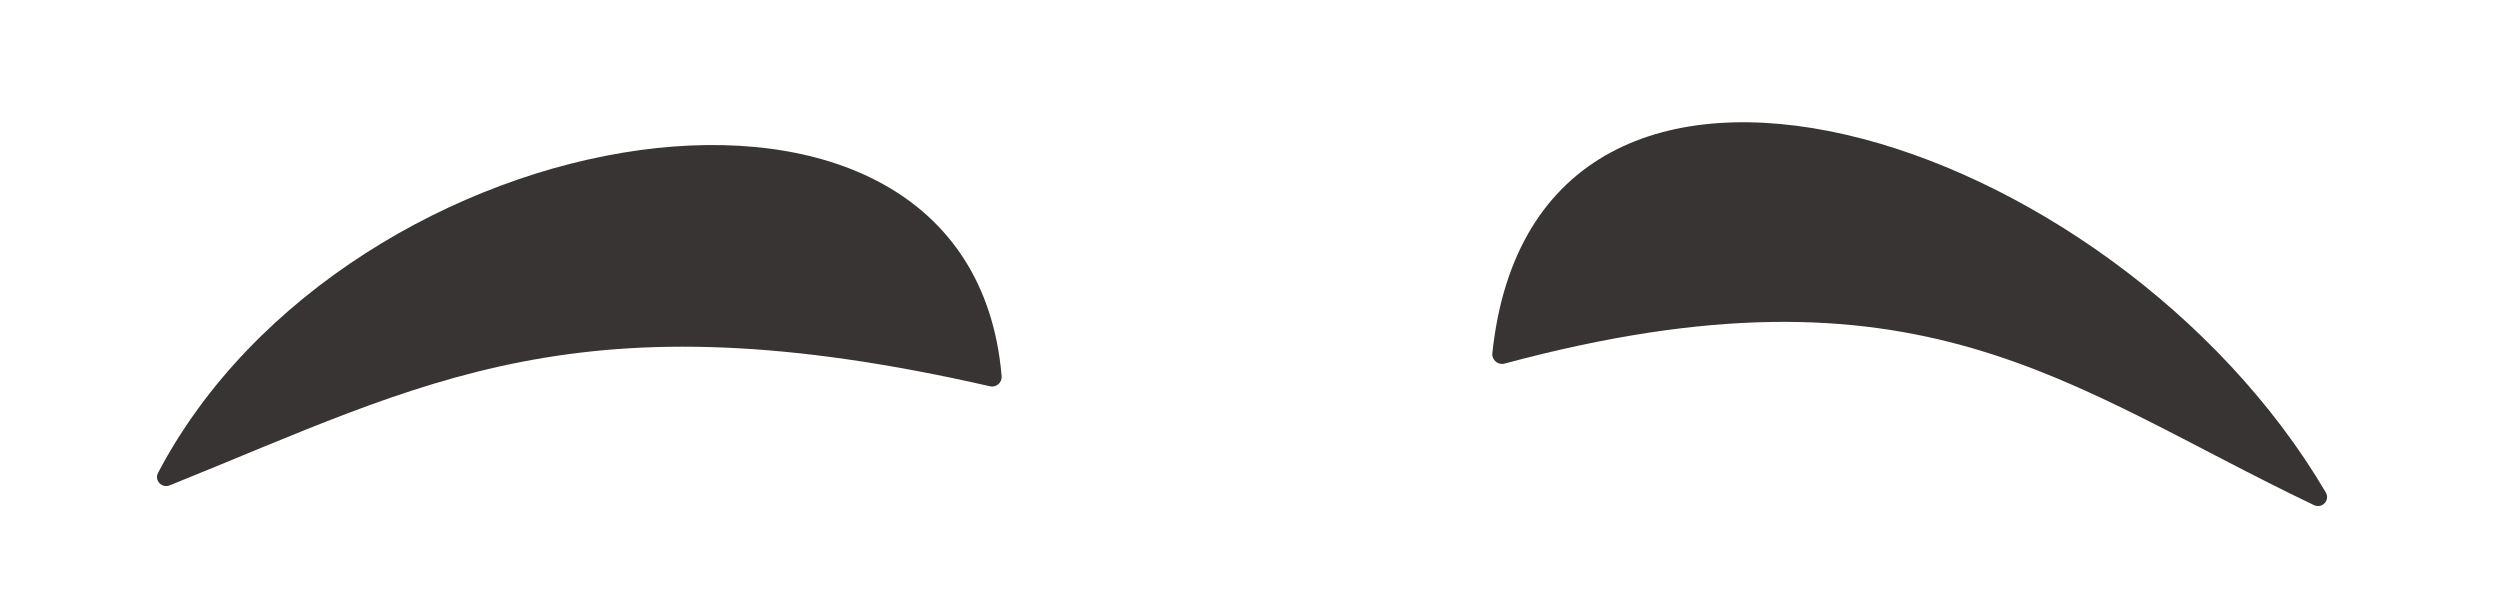 <svg width="29" height="7" viewBox="0 0 29 7" fill="none" xmlns="http://www.w3.org/2000/svg"><path d="M11.619 4.365C11.258 0.068 4.034 1.295 1.834 5.484C1.787 5.572 1.876 5.667 1.969 5.63C4.941 4.433 6.712 3.39 11.484 4.481C11.556 4.498 11.625 4.438 11.619 4.365Z" fill="#383434"></path><path d="M17.311 4.099C17.807 -0.621 24.509 1.512 26.979 5.712C27.032 5.803 26.937 5.904 26.842 5.859C23.966 4.488 22.271 2.922 17.451 4.218C17.377 4.238 17.303 4.175 17.311 4.099Z" fill="#383434"></path></svg>